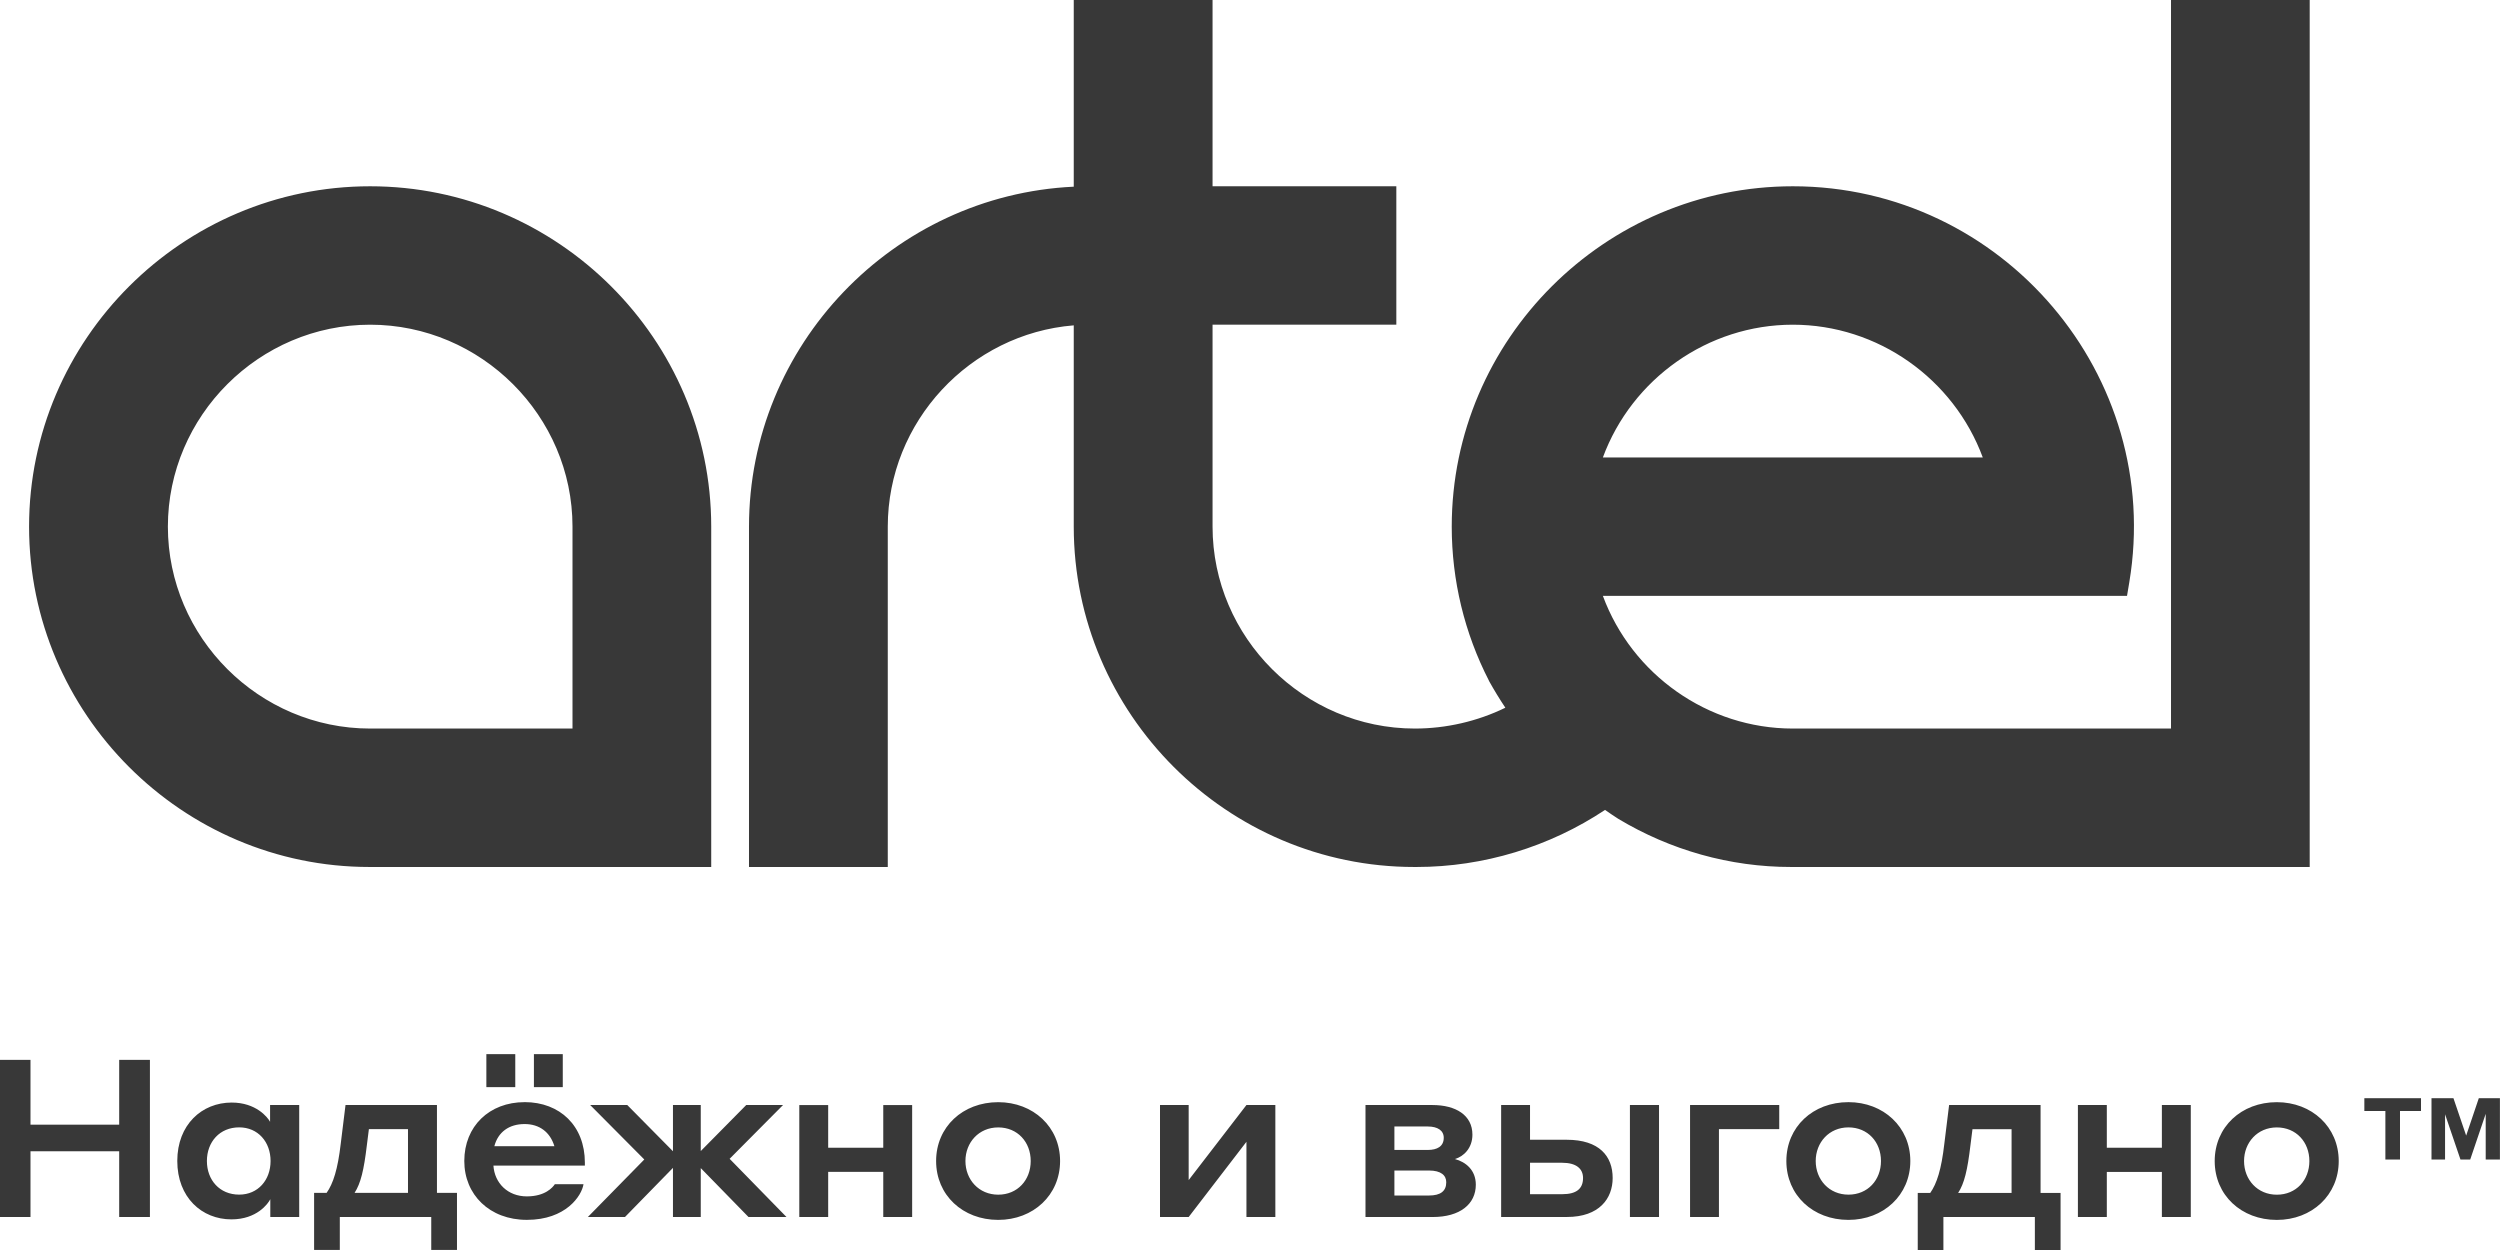 <svg width="92" height="46" viewBox="0 0 92 46" fill="none" xmlns="http://www.w3.org/2000/svg">
<path fill-rule="evenodd" clip-rule="evenodd" d="M83.787 43.965C83.075 43.965 82.581 43.412 82.581 42.727C82.581 42.043 83.075 41.489 83.787 41.489C84.498 41.489 84.985 42.028 84.985 42.727C84.985 43.427 84.499 43.965 83.787 43.965ZM83.787 40.56C82.481 40.56 81.501 41.472 81.501 42.727C81.501 43.981 82.481 44.893 83.787 44.893C85.077 44.893 86.065 43.981 86.065 42.727C86.065 41.473 85.077 40.56 83.787 40.56ZM76.467 44.786H77.531V43.126H79.557V44.786H80.621V40.665H79.557V42.237H77.531V40.665H76.467V44.786ZM71.517 45.999V44.786H74.883V45.999H75.829V43.899H75.093V40.665H71.727L71.551 42.092C71.443 43.036 71.275 43.557 71.033 43.899H70.573V45.999H71.518H71.517ZM74.028 43.899H72.06C72.287 43.548 72.403 43.068 72.512 42.148L72.587 41.554H74.026V43.899H74.028ZM68.022 43.963C67.312 43.963 66.818 43.41 66.818 42.726C66.818 42.041 67.312 41.488 68.022 41.488C68.734 41.488 69.22 42.026 69.22 42.726C69.22 43.425 68.734 43.963 68.022 43.963ZM68.022 40.559C66.716 40.559 65.738 41.47 65.738 42.726C65.738 43.98 66.718 44.892 68.022 44.892C69.312 44.892 70.3 43.98 70.3 42.726C70.3 41.472 69.312 40.559 68.022 40.559ZM62.194 44.785H63.257V41.553H65.476V40.664H62.194V44.785ZM59.981 44.785H61.052V40.664H59.981V44.785ZM57.495 42.79C57.997 42.79 58.256 43.002 58.256 43.351C58.256 43.75 58.005 43.946 57.495 43.946H56.305V42.789H57.495V42.79ZM56.305 41.943V40.664H55.242V44.785H57.662C58.858 44.785 59.346 44.1 59.346 43.351C59.346 42.553 58.86 41.943 57.654 41.943H56.306H56.305ZM52.586 43.075C53.03 43.075 53.222 43.254 53.222 43.506C53.222 43.832 53.014 43.995 52.586 43.995H51.314V43.075H52.586ZM52.544 41.455C52.904 41.455 53.13 41.602 53.13 41.87C53.13 42.188 52.887 42.318 52.544 42.318H51.314V41.455H52.544ZM50.25 44.786H52.728C53.724 44.786 54.31 44.314 54.31 43.596C54.31 43.052 53.933 42.759 53.54 42.652C53.859 42.562 54.185 42.253 54.185 41.757C54.185 41.039 53.575 40.665 52.712 40.665H50.25V44.786ZM42.688 44.786H43.743L45.869 42.018V44.786H46.933V40.665H45.869L43.743 43.427V40.665H42.688V44.786Z" fill="#383838"/>
<path fill-rule="evenodd" clip-rule="evenodd" d="M36.734 43.964C36.023 43.964 35.528 43.411 35.528 42.726C35.528 42.042 36.022 41.489 36.734 41.489C37.446 41.489 37.93 42.027 37.93 42.726C37.93 43.426 37.445 43.964 36.734 43.964ZM36.734 40.56C35.428 40.56 34.449 41.472 34.449 42.726C34.449 43.98 35.429 44.892 36.734 44.892C38.024 44.892 39.011 43.98 39.011 42.726C39.011 41.472 38.024 40.56 36.734 40.56ZM29.414 44.786H30.477V43.124H32.504V44.786H33.567V40.666H32.504V42.237H30.477V40.666H29.414V44.786ZM24.765 44.786H25.788V42.986L27.545 44.786H28.943L26.85 42.644L28.817 40.664H27.462L25.788 42.359V40.664H24.765V42.366L23.083 40.664H21.718L23.71 42.669L21.634 44.785H23L24.765 42.978V44.785V44.786ZM19.648 40.006H20.71V38.793H19.648V40.006ZM17.898 40.006H18.962V38.793H17.898V40.006ZM19.305 41.365C19.849 41.365 20.242 41.658 20.402 42.18H18.192C18.326 41.666 18.727 41.365 19.305 41.365ZM19.305 40.559C18.008 40.559 17.086 41.446 17.086 42.725C17.086 43.962 18.015 44.891 19.388 44.891C20.828 44.891 21.407 44.004 21.473 43.579H20.418C20.342 43.693 20.066 44.027 19.388 44.027C18.685 44.027 18.2 43.538 18.158 42.895H21.523V42.781C21.523 41.438 20.611 40.558 19.305 40.558V40.559ZM12.505 45.998V44.785H15.87V45.998H16.817V43.898H16.08V40.664H12.715L12.539 42.09C12.429 43.034 12.262 43.554 12.019 43.898H11.559V45.998H12.506H12.505ZM15.016 43.898H13.048C13.273 43.548 13.391 43.067 13.5 42.147L13.575 41.553H15.014V43.898H15.016ZM9.957 42.725C9.957 43.424 9.496 43.962 8.802 43.962C8.081 43.962 7.614 43.424 7.614 42.725C7.614 42.024 8.083 41.487 8.802 41.487C9.496 41.487 9.957 42.025 9.957 42.725ZM9.947 44.785H11.011V40.664H9.939V41.283C9.847 41.112 9.42 40.574 8.525 40.574C7.428 40.574 6.524 41.389 6.524 42.723C6.524 44.066 7.428 44.873 8.516 44.873C9.453 44.873 9.865 44.295 9.947 44.131V44.782V44.785ZM4.386 44.785H5.517V39.002H4.386V41.389H1.122V39.002H0V44.785H1.122V42.366H4.386V44.785Z" fill="#383838"/>
<path fill-rule="evenodd" clip-rule="evenodd" d="M87.008 40.885H87.782V42.67H88.32V40.885H89.093V40.414H87.008V40.885ZM90.287 40.414H89.479V42.67H89.978V41.005L90.545 42.67H90.904L91.474 40.989V42.67H91.997V40.414H91.22L90.755 41.79L90.287 40.414Z" fill="#383838"/>
<path fill-rule="evenodd" clip-rule="evenodd" d="M21.068 26.811V19.38C21.068 15.304 17.706 11.949 13.622 11.949C9.536 11.949 6.178 15.304 6.178 19.38C6.178 23.457 9.536 26.811 13.622 26.811H21.068ZM54.793 25.049C53.894 23.298 53.424 21.361 53.424 19.38C53.424 12.491 59.07 6.855 65.975 6.855C73.696 6.855 79.627 13.829 78.358 21.429L78.274 21.929H58.986C60.055 24.823 62.851 26.811 65.974 26.811H79.893V0H84.997V31.905H65.909C63.652 31.905 61.467 31.282 59.551 30.132C59.386 30.027 59.226 29.917 59.065 29.805C57.023 31.163 54.591 31.905 52.131 31.905H52.045C45.146 31.905 39.514 26.258 39.514 19.38V11.973C35.693 12.283 32.67 15.521 32.67 19.38V31.905H27.563V19.38C27.563 12.707 32.87 7.183 39.514 6.87V0H44.622V6.855H51.385V11.949H44.622V19.38C44.622 23.458 47.981 26.811 52.068 26.811C53.212 26.811 54.366 26.547 55.397 26.044C55.181 25.721 54.98 25.39 54.79 25.049H54.793ZM72.966 16.834C71.895 13.937 69.102 11.949 65.975 11.949C62.85 11.949 60.055 13.938 58.986 16.834H72.966ZM26.173 31.905H13.597C6.698 31.905 1.07 26.258 1.07 19.38C1.07 12.49 6.715 6.855 13.62 6.855C20.526 6.855 26.173 12.49 26.173 19.38V31.905Z" fill="#383838"/>
</svg>
